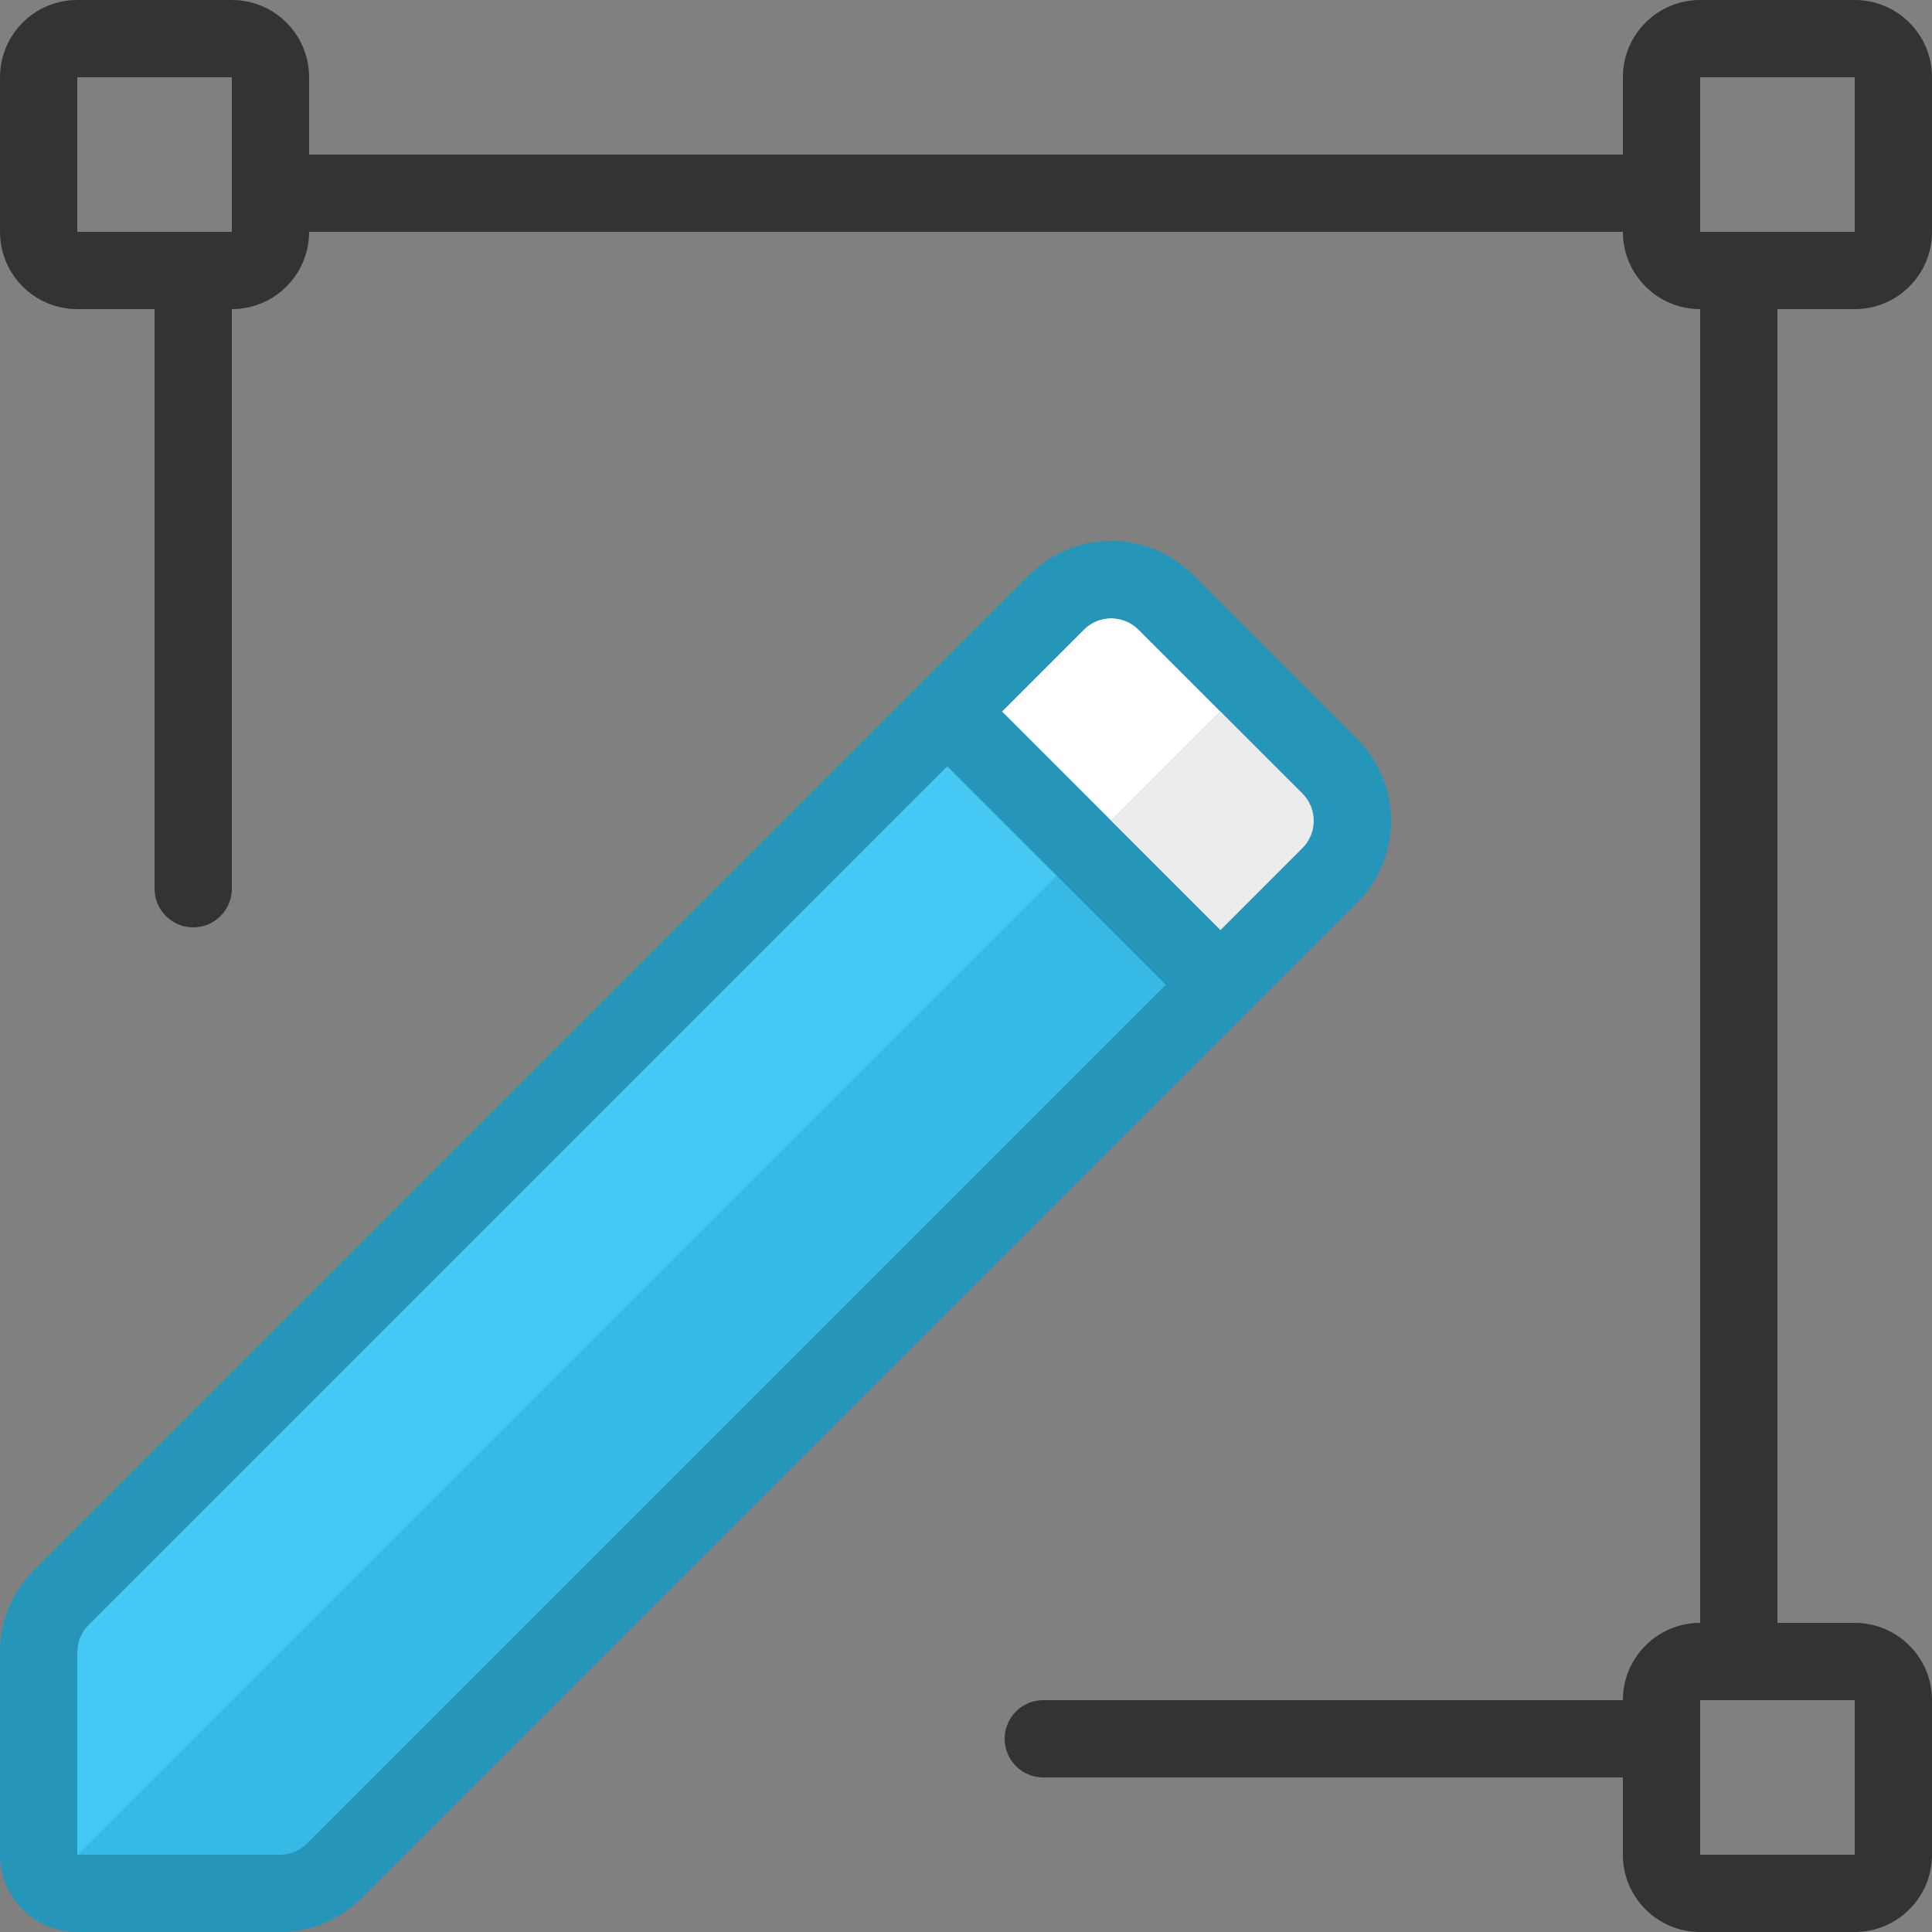 <?xml version="1.0" encoding="UTF-8"?>
<svg width="50px" height="50px" viewBox="0 0 50 50" version="1.1" xmlns="http://www.w3.org/2000/svg" xmlns:xlink="http://www.w3.org/1999/xlink">
    <rect x="0" y="0" width="50" height="50" fill="#808080" stroke="none"/>
    <!-- Generator: Sketch 52.5 (67469) - http://www.bohemiancoding.com/sketch -->
    <title>edit</title>
    <desc>Created with Sketch.</desc>
    <g id="edit" stroke="none" stroke-width="1" fill="none" fill-rule="evenodd">
        <g id="vector-editing">
            <path d="M7.95,47.707 C7.763,47.895 7.508,48.001 7.243,48 L2,48 L2,42.758 C1.999,42.492 2.105,42.237 2.293,42.05 L24.515,19.828 L30.172,25.485 L7.95,47.707 Z M33.707,21.949 L31.586,24.071 L25.929,18.414 L28.05,16.293 C28.441,15.903 29.074,15.903 29.464,16.293 L33.707,20.535 C34.097,20.926 34.097,21.559 33.707,21.949 Z" id="Shape-Copy-3" fill="#45C9F4" fill-rule="nonzero"></path>
            <path d="M33.707,21.949 L31.586,24.071 L25.929,18.414 L28.05,16.293 C28.441,15.903 29.074,15.903 29.464,16.293 L33.707,20.535 C34.097,20.926 34.097,21.559 33.707,21.949 Z" id="Shape-Copy-4" fill="#FFFFFF" fill-rule="nonzero"></path>
            <polyline id="Path" fill="#36BAE5" points="2 48 32 18 35.334 21.334 7.666 49.166 2 48"></polyline>
            <polyline id="Path-Copy" fill="#ECECEC" points="28 22 32 18 35.334 21.334 31.666 25.166"></polyline>
            <path d="M48,8 C49.105,8 50,7.105 50,6 L50,2 C50,0.895 49.105,6.76353751e-17 48,0 L44,0 C42.895,-6.76353751e-17 42,0.895 42,2 L42,4 L8,4 L8,2 C8,0.895 7.105,6.76353751e-17 6,0 L2,0 C0.895,-6.76353751e-17 1.3527075e-16,0.895 0,2 L0,6 C1.3527075e-16,7.105 0.895,8 2,8 L4,8 L4,23 C4,23.552 4.448,24 5,24 C5.552,24 6,23.552 6,23 L6,8 C7.105,8 8,7.105 8,6 L42,6 C42,7.105 42.895,8 44,8 L44,42 C42.895,42 42,42.895 42,44 L27,44 C26.448,44 26,44.448 26,45 C26,45.552 26.448,46 27,46 L42,46 L42,48 C42,49.105 42.895,50 44,50 L48,50 C49.105,50 50,49.105 50,48 L50,44 C50,42.895 49.105,42 48,42 L46,42 L46,8 L48,8 Z M6,6 L2,6 L2,2 L6,2 L6,6 Z M48,44 L48,48 L44,48 L44,44 L48,44 Z M44,6 L44,2 L48,2 L48,6 L44,6 Z" id="Shape" fill="#333333" fill-rule="nonzero"></path>
            <path d="M35.121,19.121 L30.879,14.879 C29.707,13.708 27.808,13.708 26.636,14.879 L0.879,40.636 C0.316,41.199 -0,41.962 -2.39808173e-14,42.758 L-2.39808173e-14,48 C-2.38455466e-14,49.105 0.895,50 2,50 L7.243,50 C8.038,50 8.801,49.684 9.364,49.121 L35.121,23.364 C35.684,22.802 36,22.038 36,21.243 C36,20.447 35.684,19.684 35.121,19.121 Z M7.95,47.707 C7.763,47.895 7.508,48.001 7.243,48 L2,48 L2,42.758 C1.999,42.492 2.105,42.237 2.293,42.05 L24.515,19.828 L30.172,25.485 L7.95,47.707 Z M33.707,21.949 L31.586,24.071 L25.929,18.414 L28.05,16.293 C28.441,15.903 29.074,15.903 29.464,16.293 L33.707,20.535 C34.097,20.926 34.097,21.559 33.707,21.949 Z" id="Shape" fill="#2595B9" fill-rule="nonzero"></path>
        </g>
    </g>
</svg>